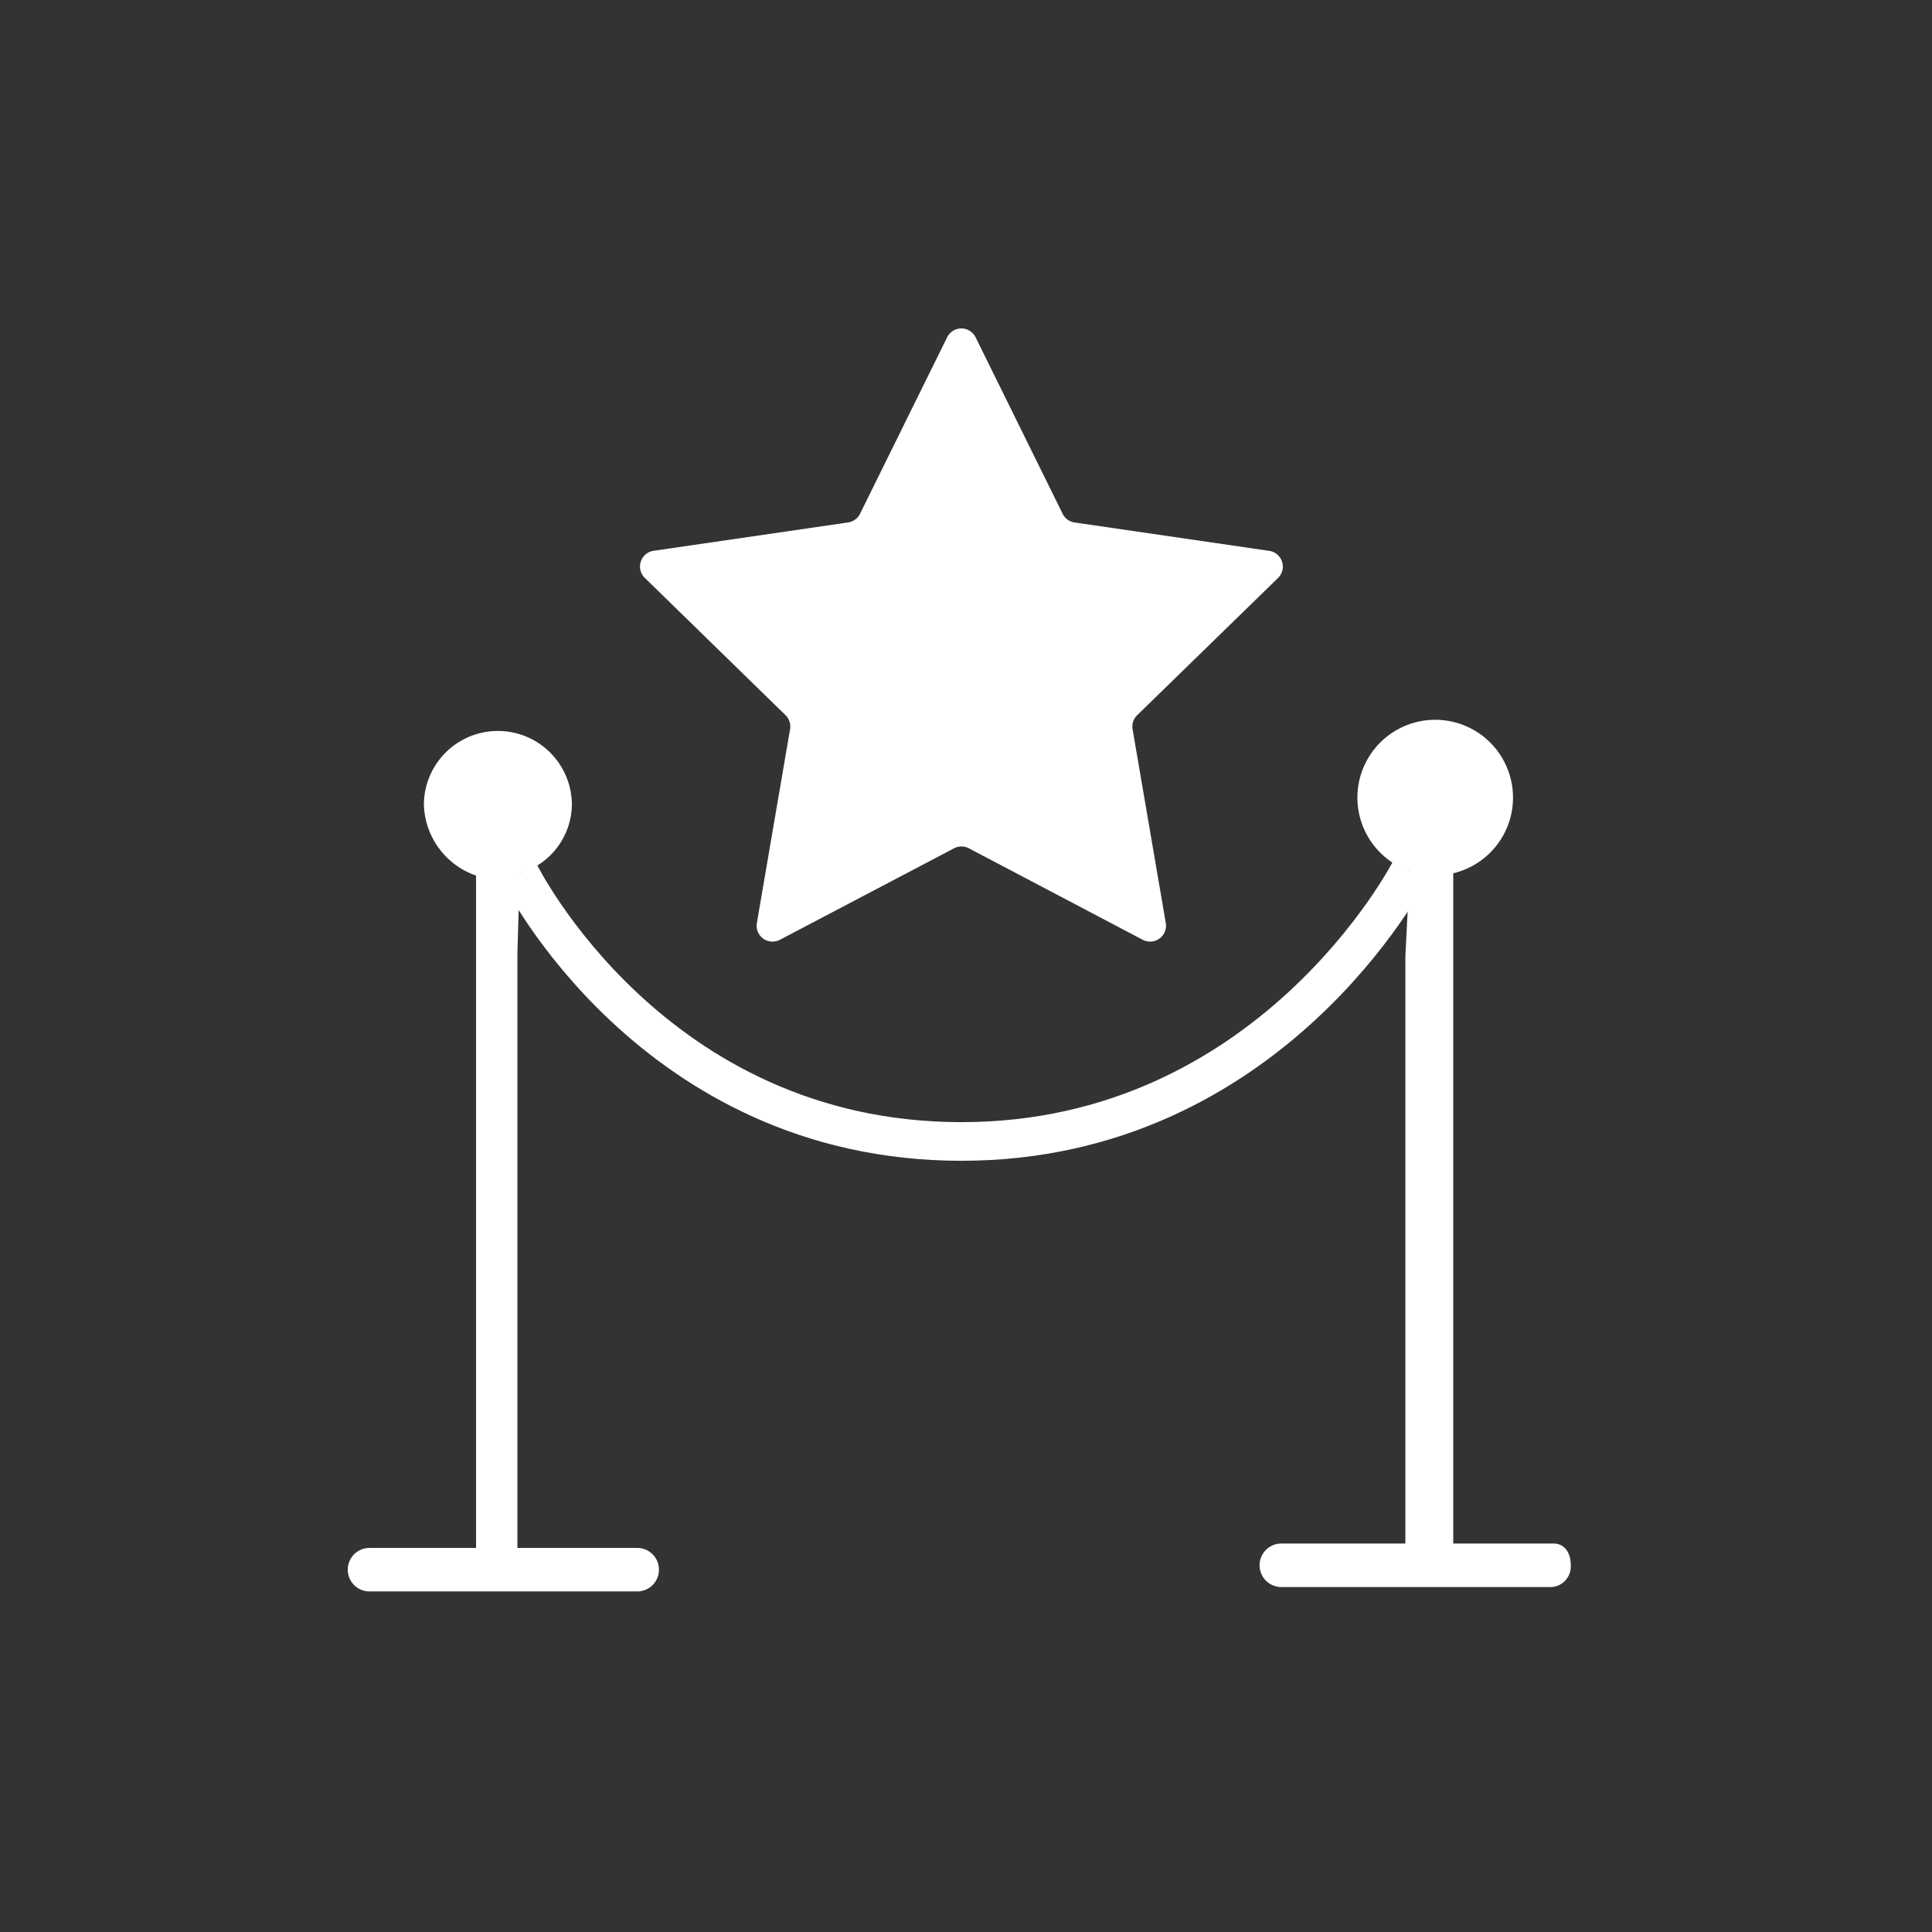<svg xmlns="http://www.w3.org/2000/svg" width="100" height="100" viewBox="0 0 100 100">
    <rect x="0" y="0" width="100" height="100" fill="#333333" stroke="none"/>
    <defs>
        <clipPath id="clip-path">
            <path id="Rectangle_1786" d="M0 0H63.302V65.371H0z" class="cls-1"/>
        </clipPath>
        <style>
            .cls-1{fill:#fff}
        </style>
    </defs>
    <g id="icon" transform="translate(-505 -943)">
        <g id="Group_8389" transform="translate(523 960)">
            <g id="Group_8388" clip-path="url(#clip-path)">
                <path id="Path_13069" d="M14.981 60.789h-6.2V30.033l.119-4.162a3.751 3.751 0 0 0 2.7-3.6 3.83 3.83 0 0 0-7.659 0 4 4 0 0 0 2.7 3.717v34.801H1.126a1.126 1.126 0 1 0 0 2.253h13.855a1.126 1.126 0 1 0 0-2.253" class="cls-1" transform="translate(0 2.331)"/>
                <path id="Path_13070" d="M57.106 60.575h-5.182V25.883a4.027 4.027 0 1 0-2.253-.113l-.224 4.393v30.412h-6.42a1.126 1.126 0 1 0 0 2.253h13.854a1.065 1.065 0 0 0 1.126-1.128c0-.676-.338-1.126-.9-1.126" class="cls-1" transform="translate(5.295 2.318)"/>
                <path id="Path_13071" fill="none" stroke="#fff" stroke-miterlimit="10" stroke-width="2px" d="M7.9 25.05s6.848 13.88 22.865 13.88 23.2-13.993 23.2-13.993" transform="translate(.998 3.152)"/>
                <path id="Path_13072" d="M20.672 31.642l9.012-4.735a.829.829 0 0 1 .766 0l9 4.734a.823.823 0 0 0 1.194-.867l-1.718-10.028a.818.818 0 0 1 .237-.728l7.293-7.106a.823.823 0 0 0-.456-1.4l-10.076-1.47a.822.822 0 0 1-.62-.451L30.8.458a.822.822 0 0 0-1.474 0l-4.508 9.134a.823.823 0 0 1-.62.449l-10.066 1.467a.822.822 0 0 0-.456 1.4l7.284 7.107a.821.821 0 0 1 .237.728l-1.719 10.032a.823.823 0 0 0 1.194.867" class="cls-1" transform="translate(1.697 .001)"/>
            </g>
        </g>
    </g>
</svg>
